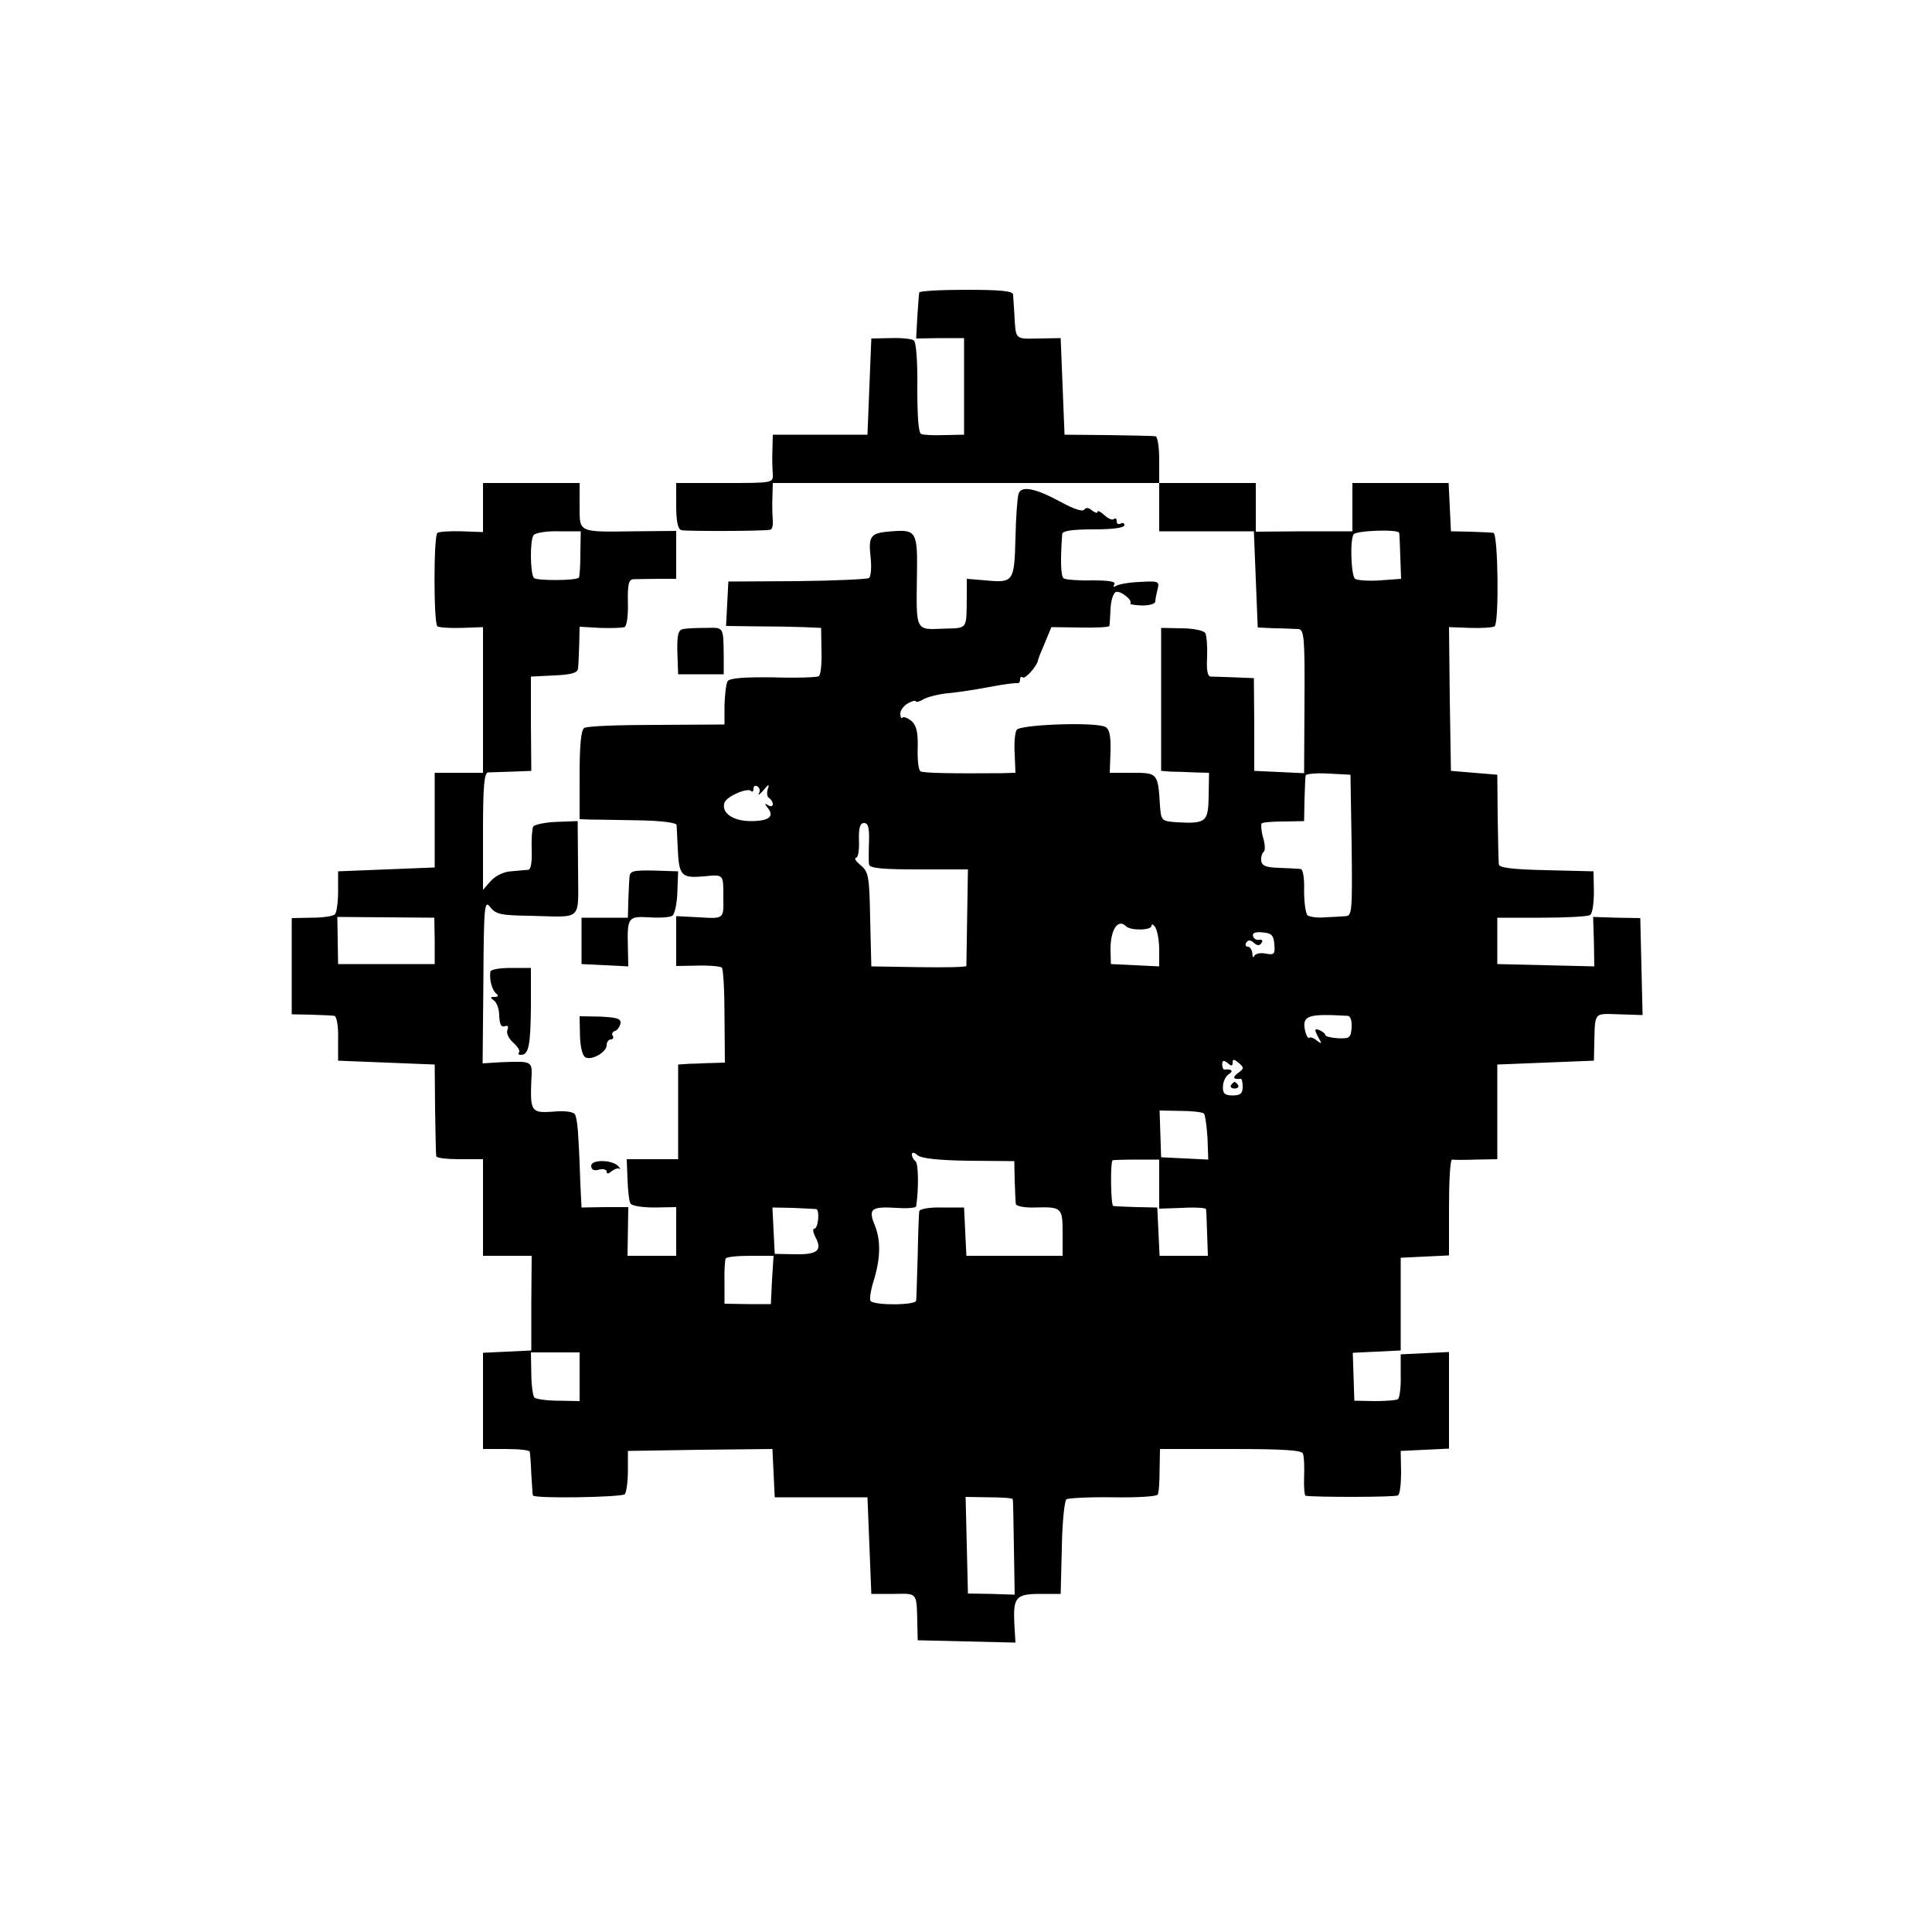 <?xml version="1.0" standalone="no"?>
<!DOCTYPE svg PUBLIC "-//W3C//DTD SVG 20010904//EN"
 "http://www.w3.org/TR/2001/REC-SVG-20010904/DTD/svg10.dtd">
<svg version="1.0" xmlns="http://www.w3.org/2000/svg"
 width="500pt" height="500pt" viewBox="0 0 500 500"
 preserveAspectRatio="xMidYMid meet">
<g transform="translate(0,500) scale(0.1,-0.1)"
fill="#000000" stroke="none">
<path d="M2379 4243 c-1 -5 -3 -33 -5 -63 l-3 -56 62 1 62 0 0 -125 0 -125
-50 -1 c-27 -1 -55 0 -61 3 -7 2 -10 45 -10 119 1 67 -3 119 -9 123 -5 4 -32
7 -60 6 l-50 -1 -5 -124 -5 -125 -122 0 -123 0 -1 -40 c-1 -22 0 -50 1 -62 1
-23 0 -23 -124 -23 l-126 0 0 -59 c0 -38 4 -60 13 -63 10 -3 205 -3 230 1 5 0
8 11 7 24 -1 12 -2 39 -1 60 l1 37 500 0 500 0 0 -63 0 -62 123 0 122 0 5
-125 5 -124 45 -2 c25 0 52 -2 61 -2 14 -2 16 -25 15 -187 l-1 -186 -64 3 -65
3 0 120 -1 120 -50 2 c-27 1 -55 2 -62 2 -8 1 -11 17 -9 51 1 27 -1 55 -5 62
-4 6 -31 12 -61 12 l-53 1 0 -185 0 -185 25 -2 c14 0 42 -1 62 -2 l37 -1 -1
-60 c-1 -68 -7 -72 -83 -68 -39 3 -40 4 -43 43 -5 84 -6 85 -71 85 l-59 0 2
56 c1 41 -3 58 -14 63 -27 13 -221 6 -229 -8 -4 -6 -7 -34 -5 -62 l2 -49 -36
-1 c-124 -1 -203 0 -210 5 -5 3 -8 30 -7 60 1 41 -3 58 -16 70 -10 8 -20 12
-23 9 -3 -4 -6 1 -6 10 0 9 9 21 20 27 11 6 20 8 20 5 0 -3 10 -1 21 6 12 6
40 13 63 15 22 2 70 9 106 16 36 7 68 11 73 10 4 -1 7 3 7 10 0 6 3 8 7 5 5
-6 36 28 39 43 0 3 8 23 18 46 l17 41 74 -1 c41 -1 76 1 76 4 1 3 2 23 3 44 1
22 7 41 14 44 12 4 45 -22 37 -30 -2 -2 11 -4 30 -5 20 0 35 4 35 11 0 6 3 20
6 32 5 19 2 21 -45 18 -28 -1 -56 -6 -62 -10 -7 -4 -9 -3 -5 4 4 7 -14 10 -58
10 -35 -1 -68 2 -73 5 -8 5 -9 49 -4 115 1 8 24 12 81 12 50 0 80 4 80 11 0 5
-4 7 -10 4 -5 -3 -10 -1 -10 6 0 7 -3 9 -7 6 -3 -4 -15 0 -25 10 -10 9 -18 13
-18 8 0 -4 -6 -2 -14 4 -9 8 -16 8 -20 2 -4 -6 -28 2 -59 19 -68 37 -104 44
-111 22 -3 -9 -7 -61 -8 -115 -3 -112 -5 -116 -77 -109 l-49 4 0 -44 c-1 -89
4 -83 -61 -85 -72 -3 -70 -7 -68 135 2 116 -1 122 -65 117 -55 -4 -61 -11 -55
-66 3 -27 1 -51 -4 -55 -6 -3 -90 -7 -187 -8 l-177 -1 -3 -57 -3 -58 78 -1
c43 0 98 -1 123 -2 l45 -2 1 -60 c1 -33 -2 -62 -7 -65 -4 -3 -58 -5 -118 -3
-76 1 -113 -2 -118 -10 -4 -7 -7 -34 -8 -62 l0 -50 -175 -1 c-97 0 -181 -3
-188 -8 -8 -5 -12 -42 -12 -122 l0 -114 28 -1 c15 0 71 -1 125 -2 58 -1 97 -6
98 -12 0 -5 2 -33 3 -61 3 -71 10 -77 67 -72 53 5 51 7 51 -57 1 -53 1 -53
-62 -49 l-60 3 0 -64 0 -65 55 1 c31 1 59 -2 63 -5 4 -4 7 -61 7 -127 l1 -119
-31 -1 c-16 0 -43 -2 -60 -2 l-30 -2 0 -123 0 -122 -67 0 -66 0 2 -52 c1 -29
4 -58 8 -63 4 -6 32 -10 62 -10 l56 1 0 -63 0 -63 -63 0 -63 0 1 63 1 63 -61
0 -60 -1 -3 60 c-1 33 -3 85 -5 115 -1 30 -5 60 -9 66 -4 7 -28 10 -57 7 -56
-4 -59 1 -56 80 3 52 5 51 -78 48 l-48 -3 2 213 c1 198 3 211 18 191 14 -18
28 -21 101 -22 142 -3 126 -18 126 123 l-1 122 -54 -2 c-30 -1 -57 -7 -61 -12
-3 -6 -5 -33 -4 -61 1 -32 -2 -50 -9 -51 -7 -1 -27 -2 -45 -4 -19 -1 -40 -12
-52 -25 l-20 -23 0 151 c0 115 3 152 13 153 6 0 35 1 62 2 l50 2 -1 122 0 122
60 3 c46 2 61 7 62 18 1 8 2 36 3 61 l1 47 53 -3 c28 -1 57 0 63 2 6 2 10 29
9 63 -1 48 2 60 14 61 9 0 37 1 64 1 l47 0 0 62 0 62 -107 -1 c-148 -2 -143
-4 -143 66 l0 59 -125 0 -125 0 0 -63 0 -64 -55 2 c-30 1 -58 -1 -63 -4 -10
-8 -10 -234 0 -242 5 -3 33 -5 63 -4 l55 2 0 -188 0 -189 -63 0 -62 0 0 -122
0 -123 -125 -5 -125 -5 0 -52 c0 -28 -4 -55 -8 -59 -4 -5 -31 -9 -60 -9 l-52
-1 0 -124 0 -125 50 -1 c28 -1 55 -2 60 -3 6 0 11 -26 10 -58 l0 -58 125 -5
125 -5 1 -115 c1 -63 2 -118 3 -122 0 -5 28 -8 61 -8 l60 0 0 -125 0 -125 63
0 63 0 -1 -122 0 -123 -62 -3 -63 -3 0 -124 0 -125 60 0 c33 0 61 -3 61 -7 1
-5 3 -30 4 -58 2 -27 3 -52 4 -55 2 -9 229 -5 238 3 4 5 8 32 8 60 l0 52 187
3 187 2 3 -62 3 -63 120 0 120 0 5 -125 5 -125 58 0 c62 1 59 5 61 -75 l1 -45
126 -3 127 -3 -3 50 c-3 67 4 76 67 76 l53 0 3 120 c1 65 7 122 12 125 6 3 60
6 121 5 60 -1 112 2 115 7 3 4 5 32 5 63 l1 55 183 0 c137 0 184 -3 187 -12 3
-7 4 -34 3 -60 -1 -27 1 -49 4 -49 22 -4 233 -4 239 1 5 3 8 30 8 60 l-1 55
63 3 62 3 0 125 0 125 -62 -3 -63 -3 0 -55 c1 -30 -3 -58 -7 -61 -5 -3 -32 -5
-61 -5 l-52 1 -2 62 -2 62 62 3 62 3 0 120 0 120 63 3 62 3 0 124 c0 69 3 124
8 124 4 -1 32 -1 62 0 l55 1 0 123 0 122 125 5 125 5 1 45 c2 82 -2 77 64 75
l61 -2 -3 126 -3 125 -61 1 -61 2 2 -64 1 -64 -125 3 -126 3 0 60 0 60 115 0
c63 0 120 3 125 7 6 3 10 30 10 60 l-1 53 -122 3 c-87 2 -122 6 -123 15 -1 7
-2 62 -3 122 l-1 110 -60 5 -60 5 -3 186 -2 186 55 -2 c30 -1 58 1 63 4 12 9
9 241 -3 242 -5 1 -32 2 -60 3 l-50 1 -3 63 -3 62 -124 0 -125 0 0 -63 0 -62
-125 0 -125 -1 0 63 0 63 -125 0 -125 0 0 60 c0 33 -4 61 -10 61 -5 1 -61 2
-122 3 l-113 1 -5 125 -5 125 -57 -1 c-63 -1 -59 -5 -63 66 -1 19 -3 41 -3 48
-2 9 -33 12 -122 12 -66 0 -120 -3 -121 -7z m-877 -676 c0 -32 -2 -60 -4 -62
-8 -8 -108 -8 -116 -1 -10 10 -11 99 -1 111 4 6 34 11 65 10 l57 0 -1 -58z
m2119 54 c1 -3 2 -32 3 -63 l2 -56 -54 -4 c-30 -2 -59 0 -65 4 -10 6 -14 99
-4 115 6 10 116 14 118 4z m-123 -808 c2 -169 1 -183 -15 -184 -10 -1 -34 -2
-53 -3 -19 -2 -40 1 -46 5 -5 5 -9 33 -9 64 1 33 -3 56 -9 56 -6 1 -31 2 -55
3 -34 1 -45 5 -47 18 -1 10 2 20 6 23 5 3 4 20 -1 37 -5 17 -6 34 -4 37 3 3
29 5 58 5 l52 1 1 55 c1 30 2 59 3 63 0 4 27 7 59 5 l57 -3 3 -182z m-1534
134 c-3 -7 2 -3 12 8 13 16 16 17 11 3 -3 -10 -2 -20 3 -23 6 -4 10 -11 10
-16 0 -6 -6 -7 -12 -3 -10 6 -10 5 -1 -7 18 -22 3 -34 -44 -34 -47 0 -77 22
-68 48 7 17 59 39 69 30 3 -4 6 -1 6 6 0 7 5 9 10 6 6 -4 8 -12 4 -18z m285
-124 c-1 -27 -1 -54 0 -60 1 -10 34 -13 129 -13 l127 0 -2 -122 c-1 -68 -2
-125 -2 -128 -1 -3 -56 -4 -123 -3 l-123 2 -3 121 c-2 112 -4 124 -25 141 -12
10 -17 18 -12 19 6 0 9 20 8 45 -1 33 3 45 13 45 11 0 14 -12 13 -47z m-1124
-258 l0 -60 -125 0 -125 0 -1 61 -1 61 126 -1 125 -1 1 -60z m1789 38 c12 -12
66 -11 66 1 0 6 5 4 10 -4 5 -8 10 -34 10 -58 l0 -43 -62 3 -63 3 -1 35 c-1
53 19 84 40 63z m384 -47 c2 -25 0 -28 -22 -24 -14 3 -27 0 -30 -6 -2 -6 -5
-3 -5 7 -1 9 -6 17 -12 17 -5 0 -7 5 -4 10 5 8 11 8 20 0 9 -8 15 -8 20 0 4 6
1 9 -6 8 -6 -2 -14 2 -16 9 -3 8 5 12 24 10 24 -2 29 -7 31 -31z m190 -185 c7
-1 11 -12 10 -30 -2 -27 -5 -29 -35 -28 -18 1 -33 5 -33 8 0 4 -7 9 -15 13
-13 5 -14 2 -4 -17 11 -19 10 -20 -3 -10 -8 7 -17 10 -20 7 -3 -2 -8 7 -11 21
-7 37 9 42 111 36z m-298 -121 c0 10 4 9 16 -1 14 -12 14 -14 -2 -26 -15 -11
-13 -17 7 -15 3 0 5 -9 5 -21 0 -17 -6 -22 -26 -22 -20 0 -26 5 -25 23 0 12 7
27 15 32 13 8 8 14 -11 12 -3 -1 -6 6 -6 13 0 11 4 12 14 4 10 -9 13 -8 13 1z
m-74 -132 c3 -4 7 -32 9 -63 l2 -56 -61 3 -61 3 -2 60 -2 61 54 -1 c29 0 57
-3 61 -7z m-609 -122 l118 -1 1 -50 c1 -27 2 -55 3 -61 0 -5 22 -10 49 -9 70
2 72 0 72 -66 l0 -59 -125 0 -124 0 -3 62 -3 63 -57 0 c-33 1 -59 -4 -59 -10
-1 -5 -3 -57 -4 -115 -2 -58 -3 -110 -4 -116 -1 -12 -106 -13 -118 -1 -3 4 0
26 7 49 19 60 20 107 4 147 -18 43 -9 49 57 45 27 -2 49 0 50 4 7 46 6 113 -2
117 -5 4 -9 11 -9 17 0 7 6 6 15 -2 10 -8 55 -13 132 -14z m493 -60 l0 -64 60
2 c33 2 61 0 61 -3 1 -3 2 -32 3 -63 l2 -58 -63 0 -62 0 -3 63 -3 62 -52 1
c-29 1 -57 2 -62 3 -6 1 -8 108 -2 118 0 1 28 2 61 2 l60 0 0 -63z m-888 -65
c10 -1 6 -51 -5 -51 -4 0 -3 -9 3 -21 19 -35 6 -46 -52 -45 l-53 1 -3 60 -3
60 53 -1 c29 -1 56 -3 60 -3z m-114 -183 l-3 -63 -60 0 -60 1 0 54 c-1 30 1
58 3 63 2 4 30 7 63 7 l61 0 -4 -62z m-498 -251 l0 -63 -54 1 c-30 0 -58 4
-63 8 -4 5 -8 33 -8 63 l-1 54 63 0 63 0 0 -63z m1121 -317 c1 -3 2 -59 3
-126 l2 -121 -61 2 -60 1 -3 125 -3 125 61 -1 c33 0 61 -2 61 -5z"/>
<path d="M3186 2192 c-3 -5 1 -9 9 -9 8 0 12 4 9 9 -3 4 -7 8 -9 8 -2 0 -6 -4
-9 -8z"/>
<path d="M1768 3372 c-13 -2 -16 -15 -15 -60 l2 -57 59 0 59 0 0 45 c-1 79 1
76 -46 75 -24 0 -50 -1 -59 -3z"/>
<path d="M1629 2729 c-1 -10 -2 -38 -3 -61 l-1 -43 -60 0 -60 0 0 -60 0 -60
61 -3 60 -3 -1 48 c-2 79 0 82 55 79 27 -2 54 0 60 4 6 4 12 31 13 61 l2 54
-62 2 c-56 1 -63 -1 -64 -18z"/>
<path d="M1269 2485 c-3 -22 5 -49 16 -57 6 -5 4 -8 -5 -8 -12 0 -12 -2 -2 -9
7 -4 14 -22 14 -40 1 -22 5 -30 14 -27 8 3 11 0 7 -10 -3 -8 4 -23 16 -33 11
-10 18 -21 14 -25 -3 -3 -1 -6 5 -6 20 0 25 23 26 124 l0 101 -52 0 c-29 0
-53 -4 -53 -10z"/>
<path d="M1501 2319 c1 -31 7 -53 15 -56 18 -7 54 15 54 32 0 8 5 15 11 15 5
0 8 4 5 9 -4 5 -1 11 6 13 6 2 12 11 14 20 1 12 -10 15 -52 17 l-54 1 1 -51z"/>
<path d="M1530 1983 c0 -10 7 -14 20 -10 11 3 20 0 20 -5 0 -7 5 -6 13 1 8 6
17 9 21 6 3 -3 2 0 -3 6 -15 18 -71 19 -71 2z"/>
</g>
</svg>
